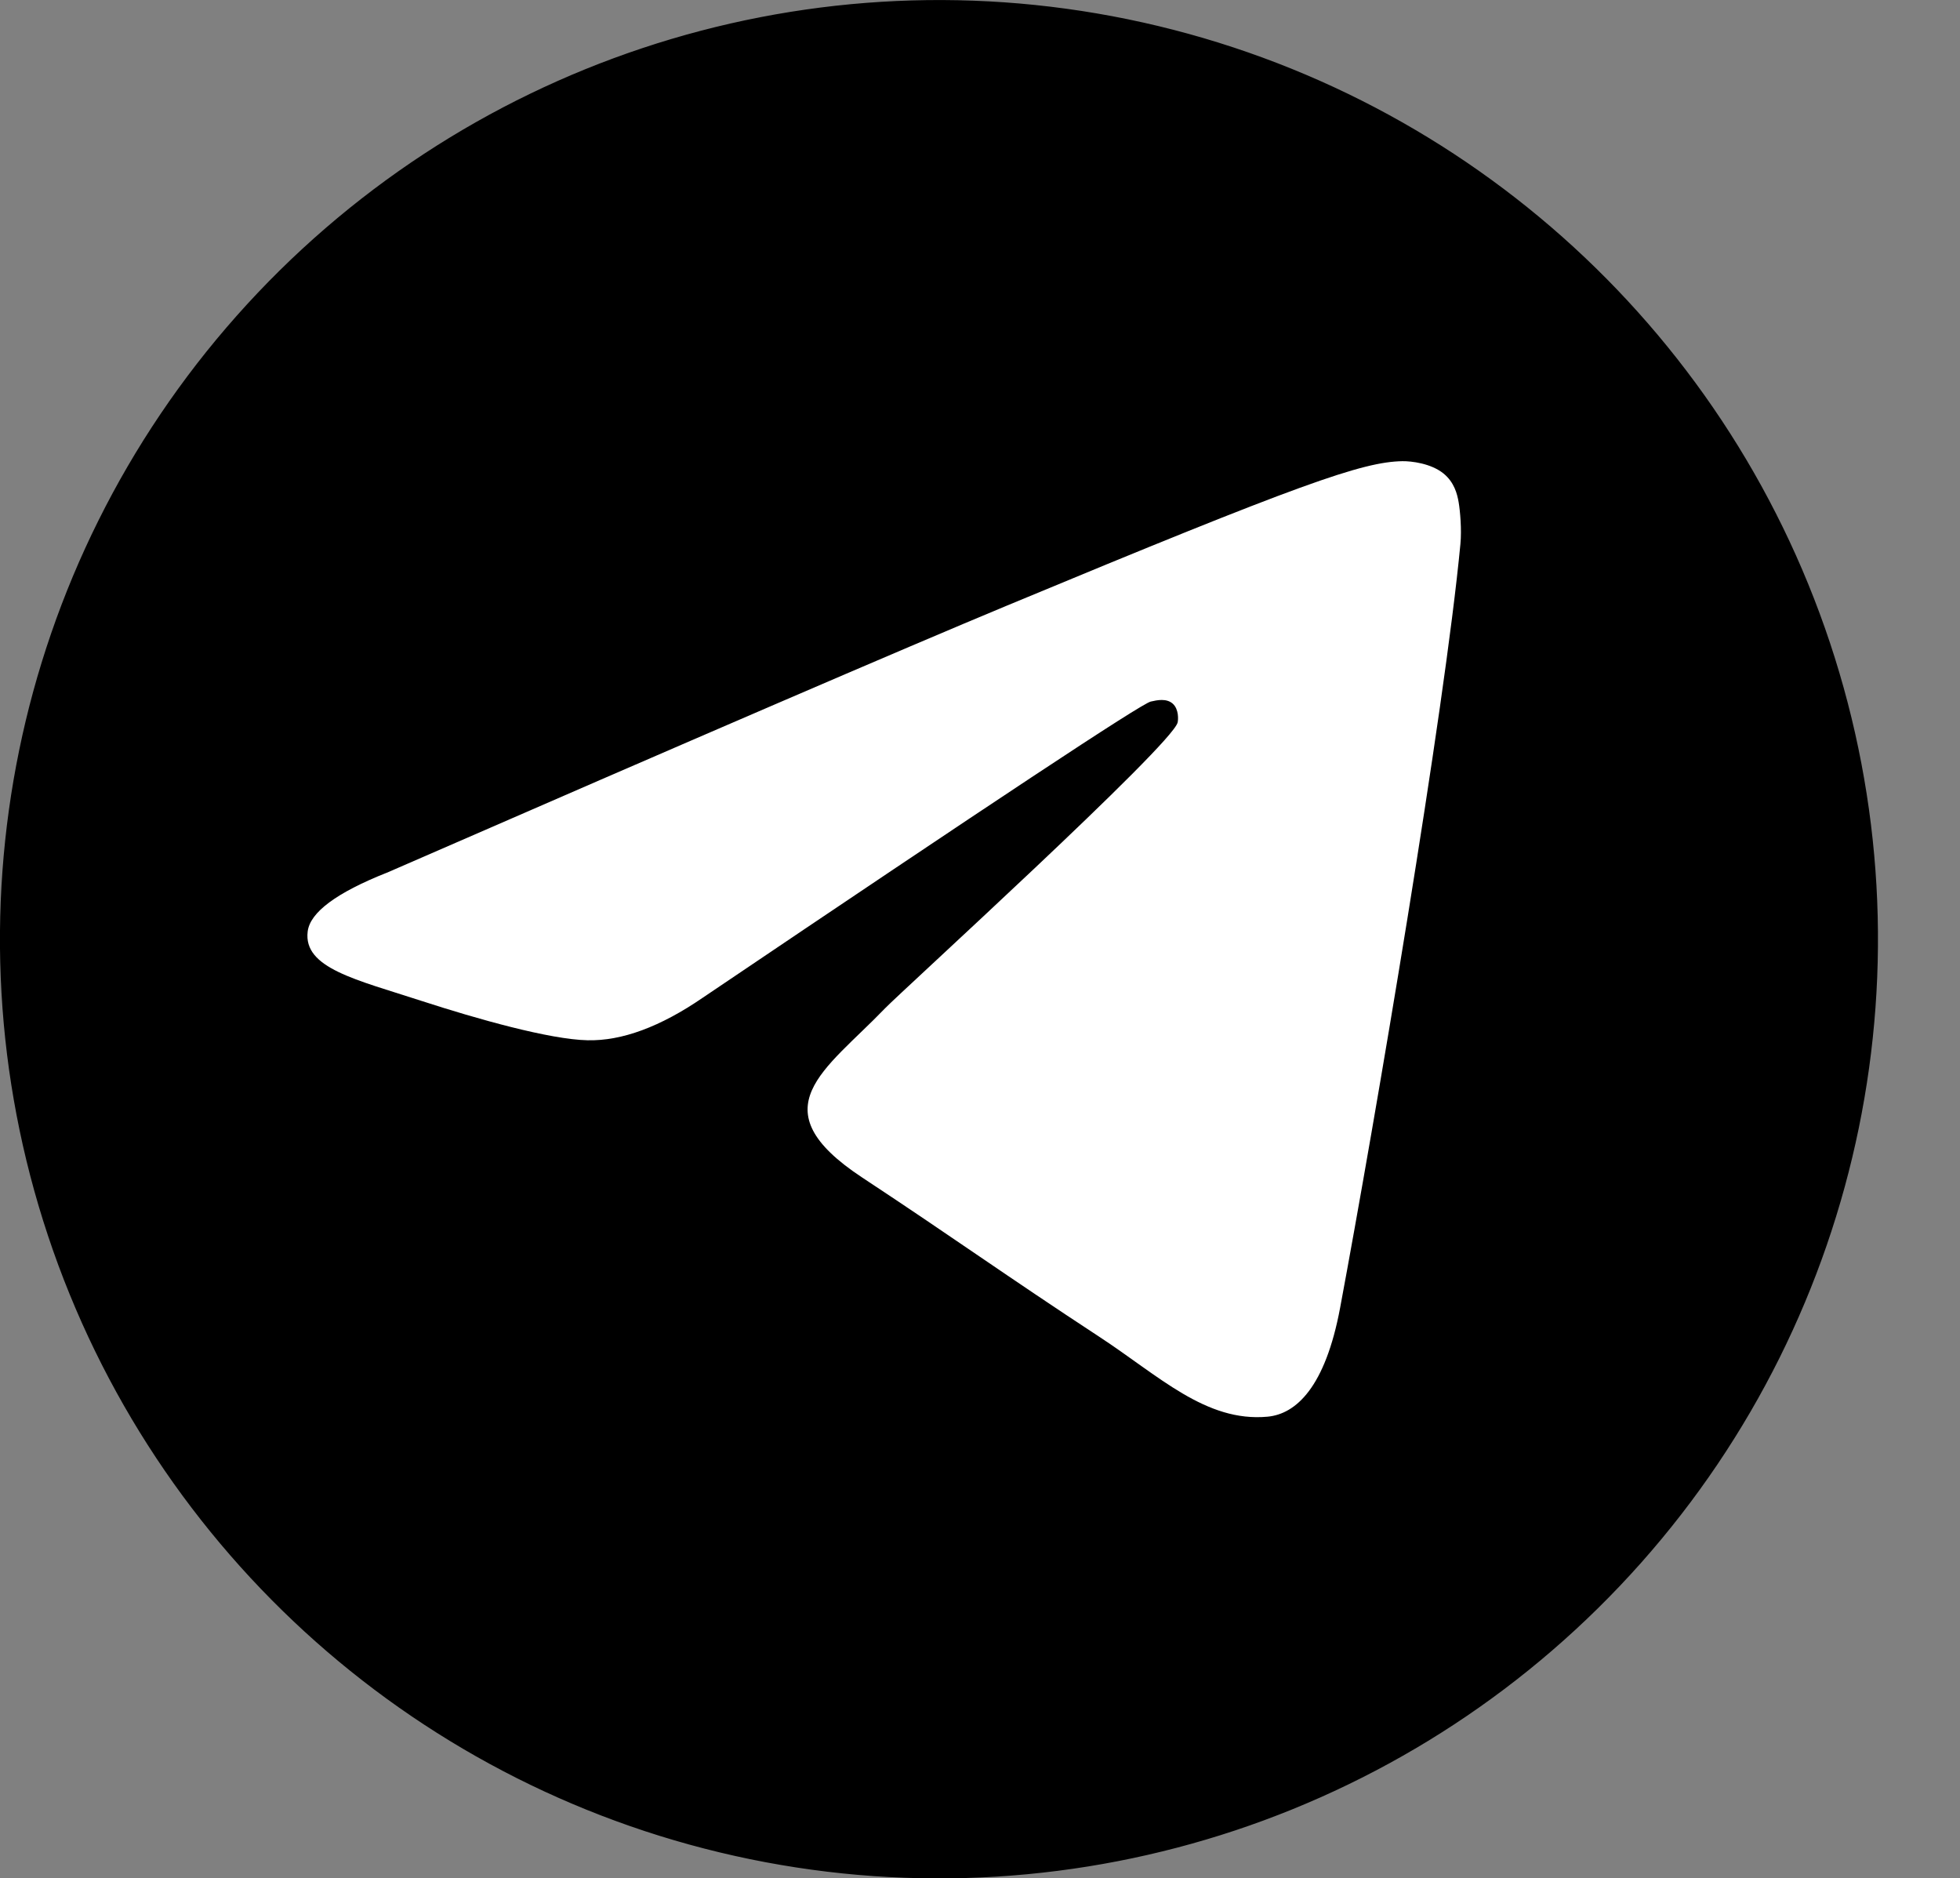 <?xml version="1.0" encoding="UTF-8"?>
<svg id="Layer_3" data-name="Layer 3" xmlns="http://www.w3.org/2000/svg" viewBox="0 0 179.25 171.75">
  <rect x="0" y="0" width="179.25" height="171.75" fill="#808080" stroke="none"/>
  <defs>
    <style>
      .cls-1 {
        fill: #fff;
        fill-rule: evenodd;
        stroke-width: 0px;
      }

      .cls-2 {
        stroke: #000;
        stroke-miterlimit: 22.93;
        stroke-width: .57px;
      }
    </style>
  </defs>
  <circle class="cls-2" cx="85.87" cy="85.87" r="85.59" transform="translate(-15.51 152.73) rotate(-78.4)"/>
  <path class="cls-1" d="m35.38,79.8c28.32-12.34,47.2-20.47,56.65-24.4,26.98-11.22,32.58-13.17,36.23-13.23.8-.01,2.6.19,3.76,1.13.98.8,1.25,1.87,1.38,2.63.13.76.29,2.48.16,3.82-1.46,15.36-7.79,52.63-11,69.83-1.36,7.28-4.04,9.72-6.64,9.96-5.64.52-9.92-3.73-15.39-7.31-8.55-5.6-13.38-9.09-21.68-14.56-9.59-6.32-3.37-9.79,2.09-15.47,1.43-1.49,26.28-24.09,26.76-26.14.06-.26.12-1.21-.45-1.72-.57-.5-1.41-.33-2.01-.19-.86.19-14.51,9.22-40.97,27.08-3.88,2.66-7.39,3.96-10.53,3.89-3.47-.07-10.14-1.96-15.1-3.57-6.08-1.98-10.92-3.02-10.5-6.38.22-1.75,2.63-3.54,7.23-5.37Z"/>
</svg>